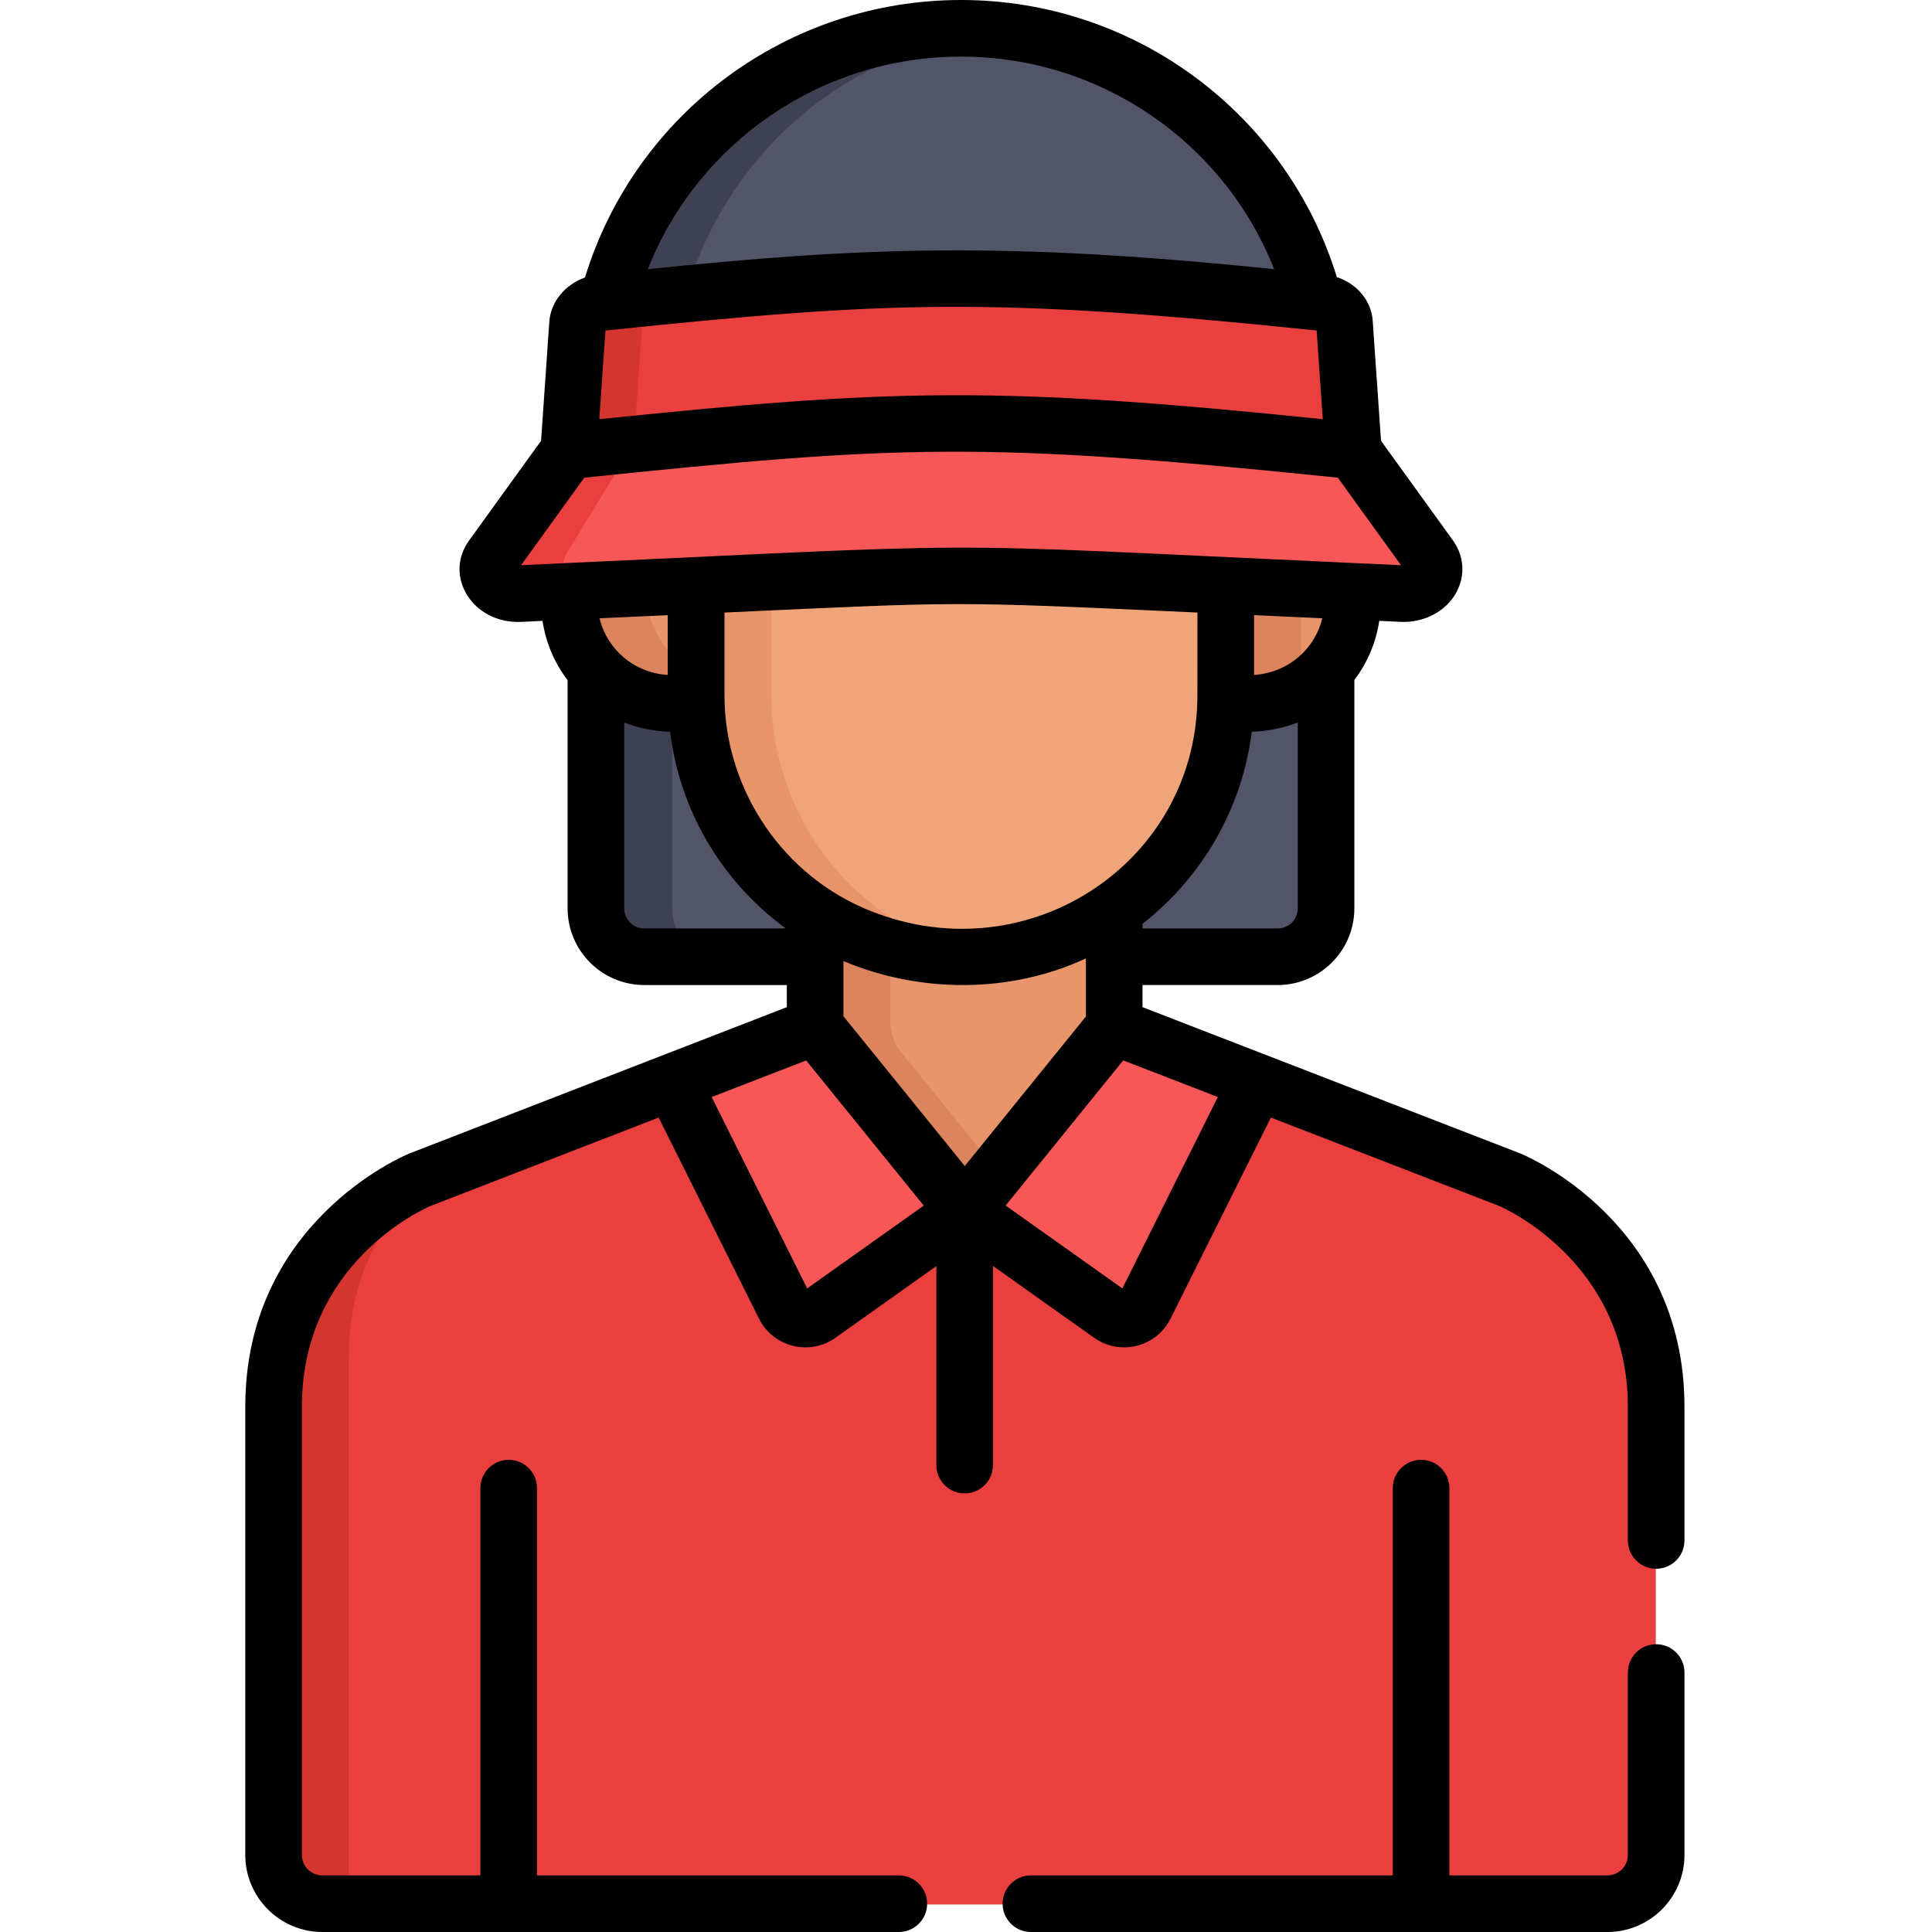 <svg height="512pt" viewBox="-65 0 512 512.001" width="512pt" xmlns="http://www.w3.org/2000/svg"><path d="m189.566 7.707c-45.059 0-82.918 30.797-93.684 72.488-1.977 9.137-3.066 18.758-3.066 28.711v132.02c0 7.086 5.742 12.828 12.828 12.828h167.852c7.082 0 12.824-5.742 12.824-12.828 0-146.098.906-142.359-3.066-160.73-7.59-35.086-43.75-72.488-93.688-72.488zm0 0" fill="#525468"/><path d="m113.109 240.926v-132.02c0-9.953 1.094-19.578 3.07-28.711 9.949-38.527 43.043-67.734 83.566-71.945-3.324-.348-6.719-.543-10.18-.543-45.059 0-82.918 30.797-93.684 72.488-1.977 9.133-3.07 18.758-3.07 28.711v132.02c0 7.086 5.746 12.828 12.828 12.828h20.297c-7.082 0-12.828-5.742-12.828-12.828zm0 0" fill="#3e4151"/><path d="m121.355 153.375v31.207c0 .5.027.996.039 1.492-18.34 3.516-35.613-11.664-35.613-28.445 0-.922.055-1.828.145-2.723zm0 0" fill="#e8956b"/><path d="m121.355 181.254c-9.238-5.898-15.574-15.977-15.574-26.656 0-.184.012-.367.016-.551l-19.875.859c-.09.895-.141 1.805-.141 2.723 0 16.781 17.273 31.961 35.613 28.449-.012-.5-.039-.992-.039-1.496zm0 0" fill="#db845e"/><path d="m257.738 153.375v31.207c0 .5-.027.996-.039 1.492 18.344 3.516 35.613-11.664 35.613-28.445 0-.922-.051-1.828-.141-2.723zm0 0" fill="#e8956b"/><path d="m279.777 154.328-22.039-.953v31.207c0 .504-.027.996-.039 1.496 8.016 1.535 15.824-.5 22.078-4.676zm0 0" fill="#db845e"/><path d="m190.566 250.754c-15.277 0-28.695-4.215-39.652-11.254v35.75l39.633 48.918 39.629-48.918v-37.012c-11.227 7.875-24.883 12.516-39.609 12.516zm0 0" fill="#e8956b"/><path d="m173.77 278.777c-1.848-2.281-2.855-5.129-2.855-8.066v-22.457c-7.332-1.934-14.031-4.918-20-8.754v35.75l39.633 48.918 10-12.344zm0 0" fill="#db845e"/><path d="m119.395 152.324v32.258c0 36.141 28.312 69.172 71.172 69.172 38.141 0 69.172-31.031 69.172-69.172v-32.207c-74.293-3.406-64.152-3.445-140.344-.051zm0 0" fill="#f0a479"/><path d="m139.395 184.105c0-24.5 0-30.977 0-32.434 0 0 0-.062 0-.242-5.953.266-12.559.562-20 .895v.336c0 .273 0 .367 0 .363v31.559c0 36.141 28.312 69.172 71.172 69.172 1.859 0 3.695-.094 5.52-.242-34.691-7.25-56.691-37.117-56.691-69.406zm0 0" fill="#e8956b"/><path d="m335.023 312.855-104.848-40.605-39.629 48.922-39.633-48.922-104.738 40.605s-38.777 15.941-38.777 60.148v118.781c0 7.137 5.785 12.922 12.922 12.922h340.559c7.137 0 12.922-5.785 12.922-12.922 0-41.785 0-92.988 0-118.781 0-44.207-38.777-60.148-38.777-60.148zm0 0" fill="#ea3f3f"/><path d="m27.398 360c0-23.086 10.582-38.461 20.688-47.887l-1.91.742s-38.777 15.941-38.777 60.148v118.781c0 7.137 5.785 12.922 12.922 12.922h7.078c0-44.117 0-120.66 0-144.707zm0 0" fill="#d4352f"/><path d="m291.199 85.707c-.191-2.738-2.77-4.977-6.137-5.324l-26.02-2.691c-46.117-4.766-92.797-4.766-138.914 0l-25.578 2.645c-3.621.371-6.398 2.781-6.602 5.73l-2.398 34.617 34.578-3.566c46.117-4.766 92.797-4.766 138.91 0l34.582 3.566zm0 0" fill="#ea3f3f"/><path d="m105.324 83.77c.141-1.996 1.391-3.762 3.277-4.887l-14.051 1.453c-3.621.371-6.398 2.781-6.602 5.73l-2.398 34.617 17.344-1.789zm0 0" fill="#d4352f"/><path d="m293.551 119.684-34.508-3.566c-46.117-4.766-92.797-4.766-138.914 0l-34.508 3.566-20.32 28.137c-3.207 4.445.996 9.988 7.352 9.695l87.695-4.016c19.477-.891 39-.891 58.473 0l87.609 4.012c6.395.293 10.625-5.281 7.395-9.754zm0 0" fill="#f75757"/><path d="m293.551 119.684-34.508-3.566c-46.117-4.766-92.797-4.766-138.914 0l-34.508 3.566-20.32 28.137c-3.207 4.445.996 9.988 7.352 9.695l87.695-4.016c19.477-.891 39-.891 58.473 0l87.609 4.012c6.395.293 10.625-5.281 7.395-9.754zm0 0" fill="#f75757"/><path d="m85.324 146.32 17.445-28.41-17.148 1.773-20.32 28.137c-3.207 4.445.996 9.988 7.355 9.695l15.453-.707c-3.543-2.074-5.16-6.621-2.785-10.488zm0 0" fill="#ea3f3f"/><path d="m238.398 346.309 29.637-59.398-37.859-14.66-39.629 48.918 38.637 27.445c3.129 2.219 7.5 1.125 9.215-2.305zm0 0" fill="#f75757"/><path d="m142.746 346.309-29.633-59.398 37.855-14.66 39.633 48.918-38.641 27.445c-3.129 2.219-7.5 1.125-9.215-2.305zm0 0" fill="#f75757"/><path d="m311.602 386.867c-4.141 0-7.5 3.359-7.5 7.5v102.633h-95.898c-4.145 0-7.5 3.355-7.5 7.5 0 4.141 3.355 7.5 7.5 7.5h152.777c11.262 0 20.422-9.16 20.422-20.422v-48.34c0-4.141-3.355-7.5-7.5-7.5-4.145 0-7.5 3.359-7.5 7.5v48.34c0 2.988-2.434 5.422-5.422 5.422h-41.879v-102.633c0-4.141-3.355-7.5-7.5-7.5zm0 0"/><path d="m90.023 73.543c-5.309 1.902-9.086 6.434-9.457 11.797l-2.18 31.48-19.066 26.402c-6.895 9.551 1.074 22.16 13.777 21.582l5.676-.262c.859 5.734 3.141 11.125 6.645 15.703v60.473c0 11.211 9.117 20.328 20.328 20.328h37.77v5.859c-.09.035-100 38.766-100.086 38.805-1.773.73-43.43 18.414-43.43 67.086v118.781c0 11.262 9.16 20.422 20.422 20.422h152.781c4.141 0 7.5-3.355 7.5-7.5 0-4.141-3.359-7.5-7.5-7.5h-95.898v-102.633c0-4.141-3.359-7.5-7.5-7.5-4.145 0-7.5 3.359-7.5 7.5v102.633h-41.883c-2.988 0-5.422-2.434-5.422-5.422v-118.781c0-38.086 32.16-52.375 34.086-53.195l60.465-23.438 26.586 53.285c3.762 7.535 13.383 9.965 20.27 5.07l26.742-18.992v52.746c0 4.141 3.355 7.5 7.5 7.5 4.141 0 7.5-3.359 7.5-7.5v-52.785l26.793 19.031c6.883 4.891 16.504 2.473 20.27-5.07l26.586-53.285 60.523 23.441c1.438.617 34.082 15.121 34.082 53.191v35.441c0 4.141 3.355 7.5 7.5 7.5 4.145 0 7.5-3.359 7.5-7.5v-35.441c0-48.672-41.652-66.355-43.426-67.086-.047-.02-.094-.039-.145-.059-17.188-6.656-74.777-28.957-100.055-38.746v-5.859h35.816c11.211 0 20.328-9.117 20.328-20.328v-60.531c3.48-4.566 5.746-9.938 6.602-15.648l5.664.262c6.234.285 12.047-2.789 14.77-7.828 2.422-4.473 2.062-9.637-.949-13.812l-19.02-26.34-2.207-31.84c-.367-5.32-4.184-9.781-9.496-11.543-13.402-43.477-53.688-73.438-99.617-73.438-45.965 0-86.273 30.008-99.645 73.543zm3.871 90.309 18.062-.828v15.852c-9.25-.633-16.203-7.09-18.062-15.023zm11.852 82.195c-2.938 0-5.328-2.391-5.328-5.328v-49.234c3.68 1.43 7.883 2.312 12.18 2.434 2.418 20.035 12.977 39.152 30.633 52.129zm43.164 95.398-25.309-50.723 25.039-9.695c9.277 11.449 5.246 6.477 31.168 38.473zm41.766-32.43-32.16-39.699v-14.629c20.145 8.508 44.059 8.684 64.262-.699v15.398c-24.207 29.883-17.484 21.582-32.102 39.629zm67.07-18.293-25.309 50.723-30.934-21.969 31.16-38.465zm-93.996-50.125c-22.953-10.074-36.754-33.023-36.754-56.223v-22.043c63.773-2.918 58.789-3.047 125.344 0 0 24.203-.035 23.375-.035 23.375-.941 43.949-46.43 73.207-88.555 54.891zm115.172.121c0 2.938-2.387 5.328-5.324 5.328h-35.816v-1.238c15.742-12.32 26.391-30.449 28.945-50.891 4.055-.105 8.348-.945 12.195-2.445zm-11.582-61.84v-15.859l18.066.828c-1.895 8.09-8.949 14.398-18.066 15.031zm22.199-52.289 16.75 23.195c-.051 0-12.672-.578-12.672-.578-120.59-5.527-87.508-5.512-220.531.578l16.75-23.195c83.051-8.582 105.391-9.746 199.703 0zm-5.613-39.004 1.629 23.512c-87.082-9-114.852-7.945-191.734 0l1.629-23.512c74.926-7.742 101.879-8.961 188.477 0zm-11.258-16.246c-71.574-7.398-109.445-5.84-165.996.004 13.305-33.66 46.016-56.344 82.996-56.344s69.691 22.684 83 56.34zm0 0"/></svg>